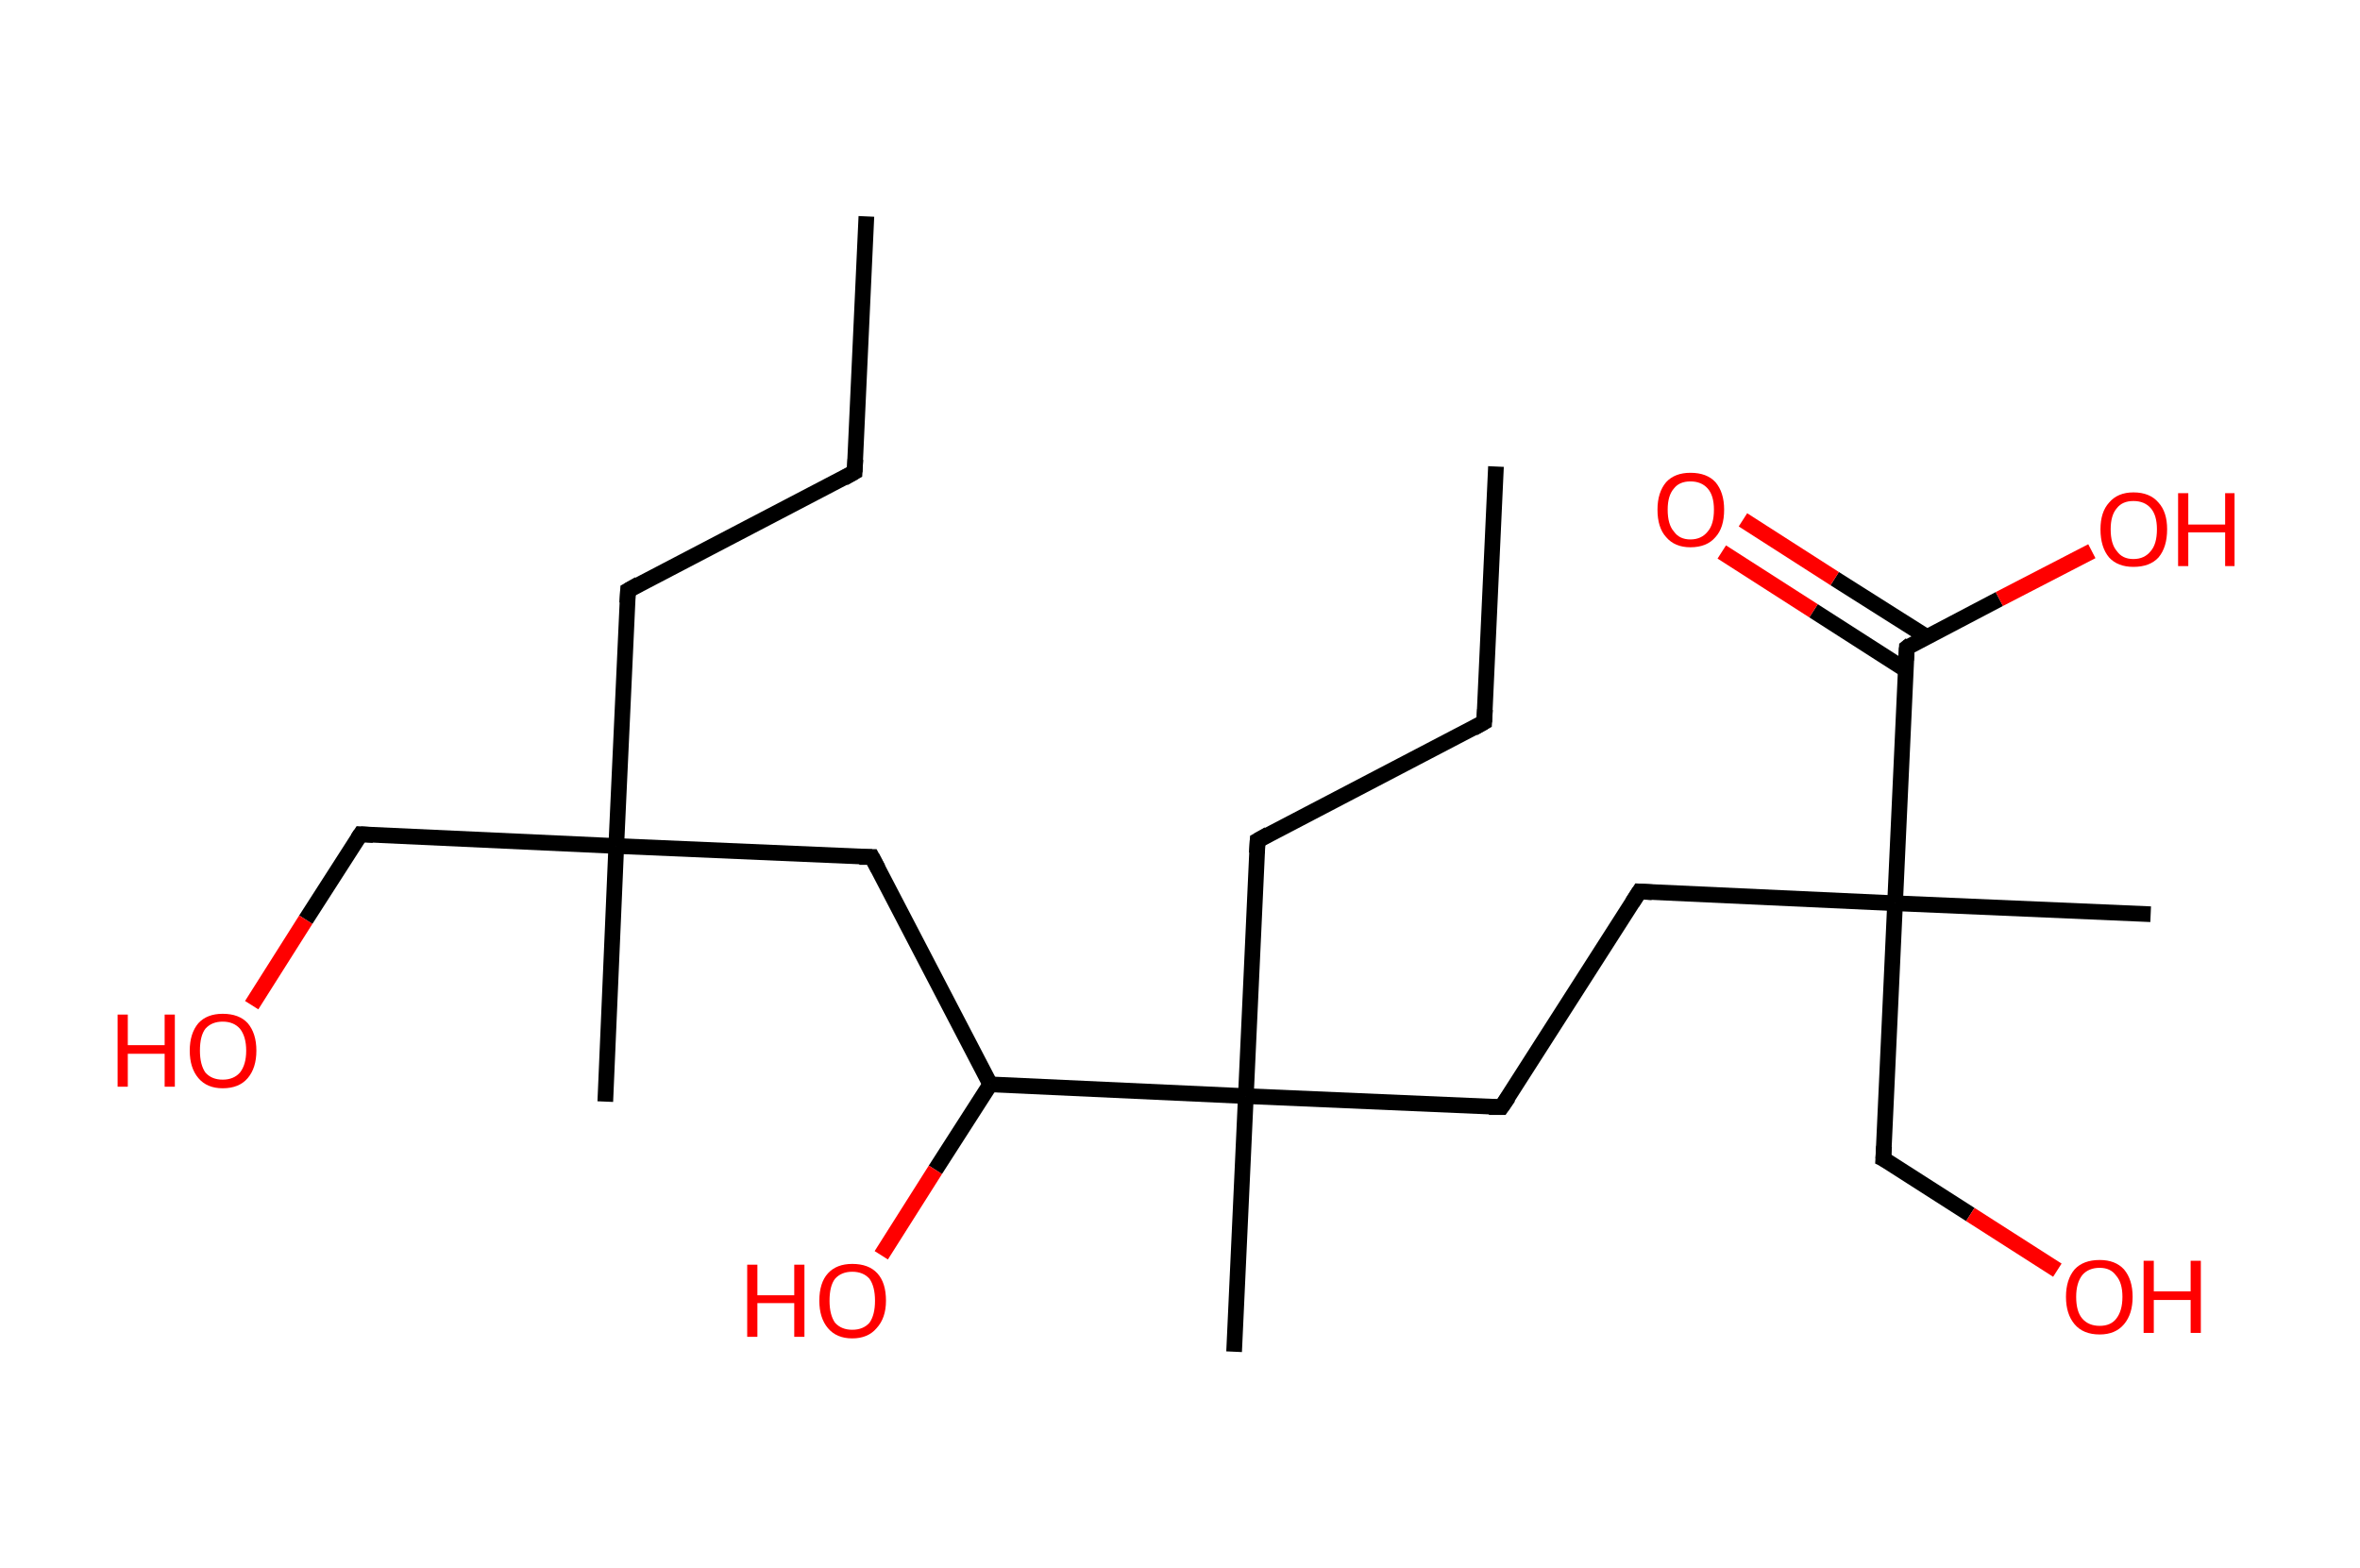 <?xml version='1.0' encoding='ASCII' standalone='yes'?>
<svg xmlns="http://www.w3.org/2000/svg" xmlns:rdkit="http://www.rdkit.org/xml" xmlns:xlink="http://www.w3.org/1999/xlink" version="1.1" baseProfile="full" xml:space="preserve" width="301px" height="200px" viewBox="0 0 301 200">
<!-- END OF HEADER -->
<rect style="opacity:1.0;fill:#FFFFFF;stroke:none" width="301.0" height="200.0" x="0.0" y="0.0"> </rect>
<path class="bond-0 atom-0 atom-1" d="M 110.5,27.6 L 109.0,60.2" style="fill:none;fill-rule:evenodd;stroke:#000000;stroke-width:2.0px;stroke-linecap:butt;stroke-linejoin:miter;stroke-opacity:1"/>
<path class="bond-1 atom-1 atom-2" d="M 109.0,60.2 L 80.1,75.3" style="fill:none;fill-rule:evenodd;stroke:#000000;stroke-width:2.0px;stroke-linecap:butt;stroke-linejoin:miter;stroke-opacity:1"/>
<path class="bond-2 atom-2 atom-3" d="M 80.1,75.3 L 78.6,107.9" style="fill:none;fill-rule:evenodd;stroke:#000000;stroke-width:2.0px;stroke-linecap:butt;stroke-linejoin:miter;stroke-opacity:1"/>
<path class="bond-3 atom-3 atom-4" d="M 78.6,107.9 L 77.2,140.5" style="fill:none;fill-rule:evenodd;stroke:#000000;stroke-width:2.0px;stroke-linecap:butt;stroke-linejoin:miter;stroke-opacity:1"/>
<path class="bond-4 atom-3 atom-5" d="M 78.6,107.9 L 46.0,106.4" style="fill:none;fill-rule:evenodd;stroke:#000000;stroke-width:2.0px;stroke-linecap:butt;stroke-linejoin:miter;stroke-opacity:1"/>
<path class="bond-5 atom-5 atom-6" d="M 46.0,106.4 L 39.0,117.3" style="fill:none;fill-rule:evenodd;stroke:#000000;stroke-width:2.0px;stroke-linecap:butt;stroke-linejoin:miter;stroke-opacity:1"/>
<path class="bond-5 atom-5 atom-6" d="M 39.0,117.3 L 32.1,128.2" style="fill:none;fill-rule:evenodd;stroke:#FF0000;stroke-width:2.0px;stroke-linecap:butt;stroke-linejoin:miter;stroke-opacity:1"/>
<path class="bond-6 atom-3 atom-7" d="M 78.6,107.9 L 111.2,109.3" style="fill:none;fill-rule:evenodd;stroke:#000000;stroke-width:2.0px;stroke-linecap:butt;stroke-linejoin:miter;stroke-opacity:1"/>
<path class="bond-7 atom-7 atom-8" d="M 111.2,109.3 L 126.3,138.3" style="fill:none;fill-rule:evenodd;stroke:#000000;stroke-width:2.0px;stroke-linecap:butt;stroke-linejoin:miter;stroke-opacity:1"/>
<path class="bond-8 atom-8 atom-9" d="M 126.3,138.3 L 119.3,149.2" style="fill:none;fill-rule:evenodd;stroke:#000000;stroke-width:2.0px;stroke-linecap:butt;stroke-linejoin:miter;stroke-opacity:1"/>
<path class="bond-8 atom-8 atom-9" d="M 119.3,149.2 L 112.4,160.1" style="fill:none;fill-rule:evenodd;stroke:#FF0000;stroke-width:2.0px;stroke-linecap:butt;stroke-linejoin:miter;stroke-opacity:1"/>
<path class="bond-9 atom-8 atom-10" d="M 126.3,138.3 L 158.9,139.8" style="fill:none;fill-rule:evenodd;stroke:#000000;stroke-width:2.0px;stroke-linecap:butt;stroke-linejoin:miter;stroke-opacity:1"/>
<path class="bond-10 atom-10 atom-11" d="M 158.9,139.8 L 157.4,172.4" style="fill:none;fill-rule:evenodd;stroke:#000000;stroke-width:2.0px;stroke-linecap:butt;stroke-linejoin:miter;stroke-opacity:1"/>
<path class="bond-11 atom-10 atom-12" d="M 158.9,139.8 L 160.4,107.2" style="fill:none;fill-rule:evenodd;stroke:#000000;stroke-width:2.0px;stroke-linecap:butt;stroke-linejoin:miter;stroke-opacity:1"/>
<path class="bond-12 atom-12 atom-13" d="M 160.4,107.2 L 189.3,92.1" style="fill:none;fill-rule:evenodd;stroke:#000000;stroke-width:2.0px;stroke-linecap:butt;stroke-linejoin:miter;stroke-opacity:1"/>
<path class="bond-13 atom-13 atom-14" d="M 189.3,92.1 L 190.8,59.5" style="fill:none;fill-rule:evenodd;stroke:#000000;stroke-width:2.0px;stroke-linecap:butt;stroke-linejoin:miter;stroke-opacity:1"/>
<path class="bond-14 atom-10 atom-15" d="M 158.9,139.8 L 191.5,141.2" style="fill:none;fill-rule:evenodd;stroke:#000000;stroke-width:2.0px;stroke-linecap:butt;stroke-linejoin:miter;stroke-opacity:1"/>
<path class="bond-15 atom-15 atom-16" d="M 191.5,141.2 L 209.1,113.7" style="fill:none;fill-rule:evenodd;stroke:#000000;stroke-width:2.0px;stroke-linecap:butt;stroke-linejoin:miter;stroke-opacity:1"/>
<path class="bond-16 atom-16 atom-17" d="M 209.1,113.7 L 241.7,115.2" style="fill:none;fill-rule:evenodd;stroke:#000000;stroke-width:2.0px;stroke-linecap:butt;stroke-linejoin:miter;stroke-opacity:1"/>
<path class="bond-17 atom-17 atom-18" d="M 241.7,115.2 L 274.3,116.6" style="fill:none;fill-rule:evenodd;stroke:#000000;stroke-width:2.0px;stroke-linecap:butt;stroke-linejoin:miter;stroke-opacity:1"/>
<path class="bond-18 atom-17 atom-19" d="M 241.7,115.2 L 240.2,147.8" style="fill:none;fill-rule:evenodd;stroke:#000000;stroke-width:2.0px;stroke-linecap:butt;stroke-linejoin:miter;stroke-opacity:1"/>
<path class="bond-19 atom-19 atom-20" d="M 240.2,147.8 L 251.3,154.9" style="fill:none;fill-rule:evenodd;stroke:#000000;stroke-width:2.0px;stroke-linecap:butt;stroke-linejoin:miter;stroke-opacity:1"/>
<path class="bond-19 atom-19 atom-20" d="M 251.3,154.9 L 262.4,162.0" style="fill:none;fill-rule:evenodd;stroke:#FF0000;stroke-width:2.0px;stroke-linecap:butt;stroke-linejoin:miter;stroke-opacity:1"/>
<path class="bond-20 atom-17 atom-21" d="M 241.7,115.2 L 243.2,82.6" style="fill:none;fill-rule:evenodd;stroke:#000000;stroke-width:2.0px;stroke-linecap:butt;stroke-linejoin:miter;stroke-opacity:1"/>
<path class="bond-21 atom-21 atom-22" d="M 245.7,81.2 L 234.0,73.8" style="fill:none;fill-rule:evenodd;stroke:#000000;stroke-width:2.0px;stroke-linecap:butt;stroke-linejoin:miter;stroke-opacity:1"/>
<path class="bond-21 atom-21 atom-22" d="M 234.0,73.8 L 222.3,66.3" style="fill:none;fill-rule:evenodd;stroke:#FF0000;stroke-width:2.0px;stroke-linecap:butt;stroke-linejoin:miter;stroke-opacity:1"/>
<path class="bond-21 atom-21 atom-22" d="M 243.0,85.4 L 231.3,77.9" style="fill:none;fill-rule:evenodd;stroke:#000000;stroke-width:2.0px;stroke-linecap:butt;stroke-linejoin:miter;stroke-opacity:1"/>
<path class="bond-21 atom-21 atom-22" d="M 231.3,77.9 L 219.6,70.4" style="fill:none;fill-rule:evenodd;stroke:#FF0000;stroke-width:2.0px;stroke-linecap:butt;stroke-linejoin:miter;stroke-opacity:1"/>
<path class="bond-22 atom-21 atom-23" d="M 243.2,82.6 L 255.0,76.4" style="fill:none;fill-rule:evenodd;stroke:#000000;stroke-width:2.0px;stroke-linecap:butt;stroke-linejoin:miter;stroke-opacity:1"/>
<path class="bond-22 atom-21 atom-23" d="M 255.0,76.4 L 266.8,70.3" style="fill:none;fill-rule:evenodd;stroke:#FF0000;stroke-width:2.0px;stroke-linecap:butt;stroke-linejoin:miter;stroke-opacity:1"/>
<path d="M 109.1,58.6 L 109.0,60.2 L 107.6,61.0" style="fill:none;stroke:#000000;stroke-width:2.0px;stroke-linecap:butt;stroke-linejoin:miter;stroke-opacity:1;"/>
<path d="M 81.5,74.5 L 80.1,75.3 L 80.0,76.9" style="fill:none;stroke:#000000;stroke-width:2.0px;stroke-linecap:butt;stroke-linejoin:miter;stroke-opacity:1;"/>
<path d="M 47.6,106.5 L 46.0,106.4 L 45.6,107.0" style="fill:none;stroke:#000000;stroke-width:2.0px;stroke-linecap:butt;stroke-linejoin:miter;stroke-opacity:1;"/>
<path d="M 109.6,109.3 L 111.2,109.3 L 112.0,110.8" style="fill:none;stroke:#000000;stroke-width:2.0px;stroke-linecap:butt;stroke-linejoin:miter;stroke-opacity:1;"/>
<path d="M 160.3,108.8 L 160.4,107.2 L 161.8,106.4" style="fill:none;stroke:#000000;stroke-width:2.0px;stroke-linecap:butt;stroke-linejoin:miter;stroke-opacity:1;"/>
<path d="M 187.9,92.9 L 189.3,92.1 L 189.4,90.5" style="fill:none;stroke:#000000;stroke-width:2.0px;stroke-linecap:butt;stroke-linejoin:miter;stroke-opacity:1;"/>
<path d="M 189.9,141.2 L 191.5,141.2 L 192.4,139.9" style="fill:none;stroke:#000000;stroke-width:2.0px;stroke-linecap:butt;stroke-linejoin:miter;stroke-opacity:1;"/>
<path d="M 208.2,115.1 L 209.1,113.7 L 210.7,113.8" style="fill:none;stroke:#000000;stroke-width:2.0px;stroke-linecap:butt;stroke-linejoin:miter;stroke-opacity:1;"/>
<path d="M 240.3,146.2 L 240.2,147.8 L 240.8,148.1" style="fill:none;stroke:#000000;stroke-width:2.0px;stroke-linecap:butt;stroke-linejoin:miter;stroke-opacity:1;"/>
<path d="M 243.1,84.2 L 243.2,82.6 L 243.7,82.2" style="fill:none;stroke:#000000;stroke-width:2.0px;stroke-linecap:butt;stroke-linejoin:miter;stroke-opacity:1;"/>
<path class="atom-6" d="M 15.0 129.4 L 16.3 129.4 L 16.3 133.3 L 21.0 133.3 L 21.0 129.4 L 22.3 129.4 L 22.3 138.6 L 21.0 138.6 L 21.0 134.4 L 16.3 134.4 L 16.3 138.6 L 15.0 138.6 L 15.0 129.4 " fill="#FF0000"/>
<path class="atom-6" d="M 24.2 134.0 Q 24.2 131.8, 25.3 130.5 Q 26.4 129.3, 28.4 129.3 Q 30.5 129.3, 31.6 130.5 Q 32.7 131.8, 32.7 134.0 Q 32.7 136.2, 31.6 137.5 Q 30.5 138.8, 28.4 138.8 Q 26.4 138.8, 25.3 137.5 Q 24.2 136.2, 24.2 134.0 M 28.4 137.7 Q 29.8 137.7, 30.6 136.8 Q 31.4 135.8, 31.4 134.0 Q 31.4 132.2, 30.6 131.2 Q 29.8 130.3, 28.4 130.3 Q 27.0 130.3, 26.2 131.2 Q 25.5 132.1, 25.5 134.0 Q 25.5 135.8, 26.2 136.8 Q 27.0 137.7, 28.4 137.7 " fill="#FF0000"/>
<path class="atom-9" d="M 95.3 161.3 L 96.6 161.3 L 96.6 165.2 L 101.3 165.2 L 101.3 161.3 L 102.6 161.3 L 102.6 170.5 L 101.3 170.5 L 101.3 166.2 L 96.6 166.2 L 96.6 170.5 L 95.3 170.5 L 95.3 161.3 " fill="#FF0000"/>
<path class="atom-9" d="M 104.5 165.9 Q 104.5 163.6, 105.6 162.4 Q 106.7 161.2, 108.7 161.2 Q 110.8 161.2, 111.9 162.4 Q 113.0 163.6, 113.0 165.9 Q 113.0 168.1, 111.8 169.4 Q 110.7 170.7, 108.7 170.7 Q 106.7 170.7, 105.6 169.4 Q 104.5 168.1, 104.5 165.9 M 108.7 169.6 Q 110.1 169.6, 110.9 168.7 Q 111.6 167.7, 111.6 165.9 Q 111.6 164.1, 110.9 163.1 Q 110.1 162.2, 108.7 162.2 Q 107.3 162.2, 106.5 163.1 Q 105.8 164.0, 105.8 165.9 Q 105.8 167.7, 106.5 168.7 Q 107.3 169.6, 108.7 169.6 " fill="#FF0000"/>
<path class="atom-20" d="M 263.5 165.4 Q 263.5 163.2, 264.6 161.9 Q 265.7 160.7, 267.8 160.7 Q 269.8 160.7, 270.9 161.9 Q 272.0 163.2, 272.0 165.4 Q 272.0 167.6, 270.9 168.9 Q 269.8 170.2, 267.8 170.2 Q 265.7 170.2, 264.6 168.9 Q 263.5 167.6, 263.5 165.4 M 267.8 169.1 Q 269.2 169.1, 269.9 168.2 Q 270.7 167.2, 270.7 165.4 Q 270.7 163.6, 269.9 162.7 Q 269.2 161.7, 267.8 161.7 Q 266.4 161.7, 265.6 162.6 Q 264.8 163.6, 264.8 165.4 Q 264.8 167.3, 265.6 168.2 Q 266.4 169.1, 267.8 169.1 " fill="#FF0000"/>
<path class="atom-20" d="M 273.4 160.8 L 274.7 160.8 L 274.7 164.7 L 279.4 164.7 L 279.4 160.8 L 280.7 160.8 L 280.7 170.0 L 279.4 170.0 L 279.4 165.8 L 274.7 165.8 L 274.7 170.0 L 273.4 170.0 L 273.4 160.8 " fill="#FF0000"/>
<path class="atom-22" d="M 211.4 65.0 Q 211.4 62.8, 212.5 61.5 Q 213.6 60.3, 215.6 60.3 Q 217.7 60.3, 218.8 61.5 Q 219.9 62.8, 219.9 65.0 Q 219.9 67.3, 218.8 68.5 Q 217.7 69.8, 215.6 69.8 Q 213.6 69.8, 212.5 68.5 Q 211.4 67.3, 211.4 65.0 M 215.6 68.8 Q 217.0 68.8, 217.8 67.8 Q 218.6 66.9, 218.6 65.0 Q 218.6 63.2, 217.8 62.3 Q 217.0 61.4, 215.6 61.4 Q 214.2 61.4, 213.5 62.3 Q 212.7 63.2, 212.7 65.0 Q 212.7 66.9, 213.5 67.8 Q 214.2 68.8, 215.6 68.8 " fill="#FF0000"/>
<path class="atom-23" d="M 267.9 67.5 Q 267.9 65.3, 269.0 64.1 Q 270.1 62.8, 272.1 62.8 Q 274.2 62.8, 275.3 64.1 Q 276.4 65.3, 276.4 67.5 Q 276.4 69.8, 275.3 71.1 Q 274.2 72.3, 272.1 72.3 Q 270.1 72.3, 269.0 71.1 Q 267.9 69.8, 267.9 67.5 M 272.1 71.3 Q 273.5 71.3, 274.3 70.3 Q 275.1 69.4, 275.1 67.5 Q 275.1 65.7, 274.3 64.8 Q 273.5 63.9, 272.1 63.9 Q 270.7 63.9, 270.0 64.8 Q 269.2 65.7, 269.2 67.5 Q 269.2 69.4, 270.0 70.3 Q 270.7 71.3, 272.1 71.3 " fill="#FF0000"/>
<path class="atom-23" d="M 277.8 62.9 L 279.1 62.9 L 279.1 66.9 L 283.8 66.9 L 283.8 62.9 L 285.0 62.9 L 285.0 72.2 L 283.8 72.2 L 283.8 67.9 L 279.1 67.9 L 279.1 72.2 L 277.8 72.2 L 277.8 62.9 " fill="#FF0000"/>
</svg>
